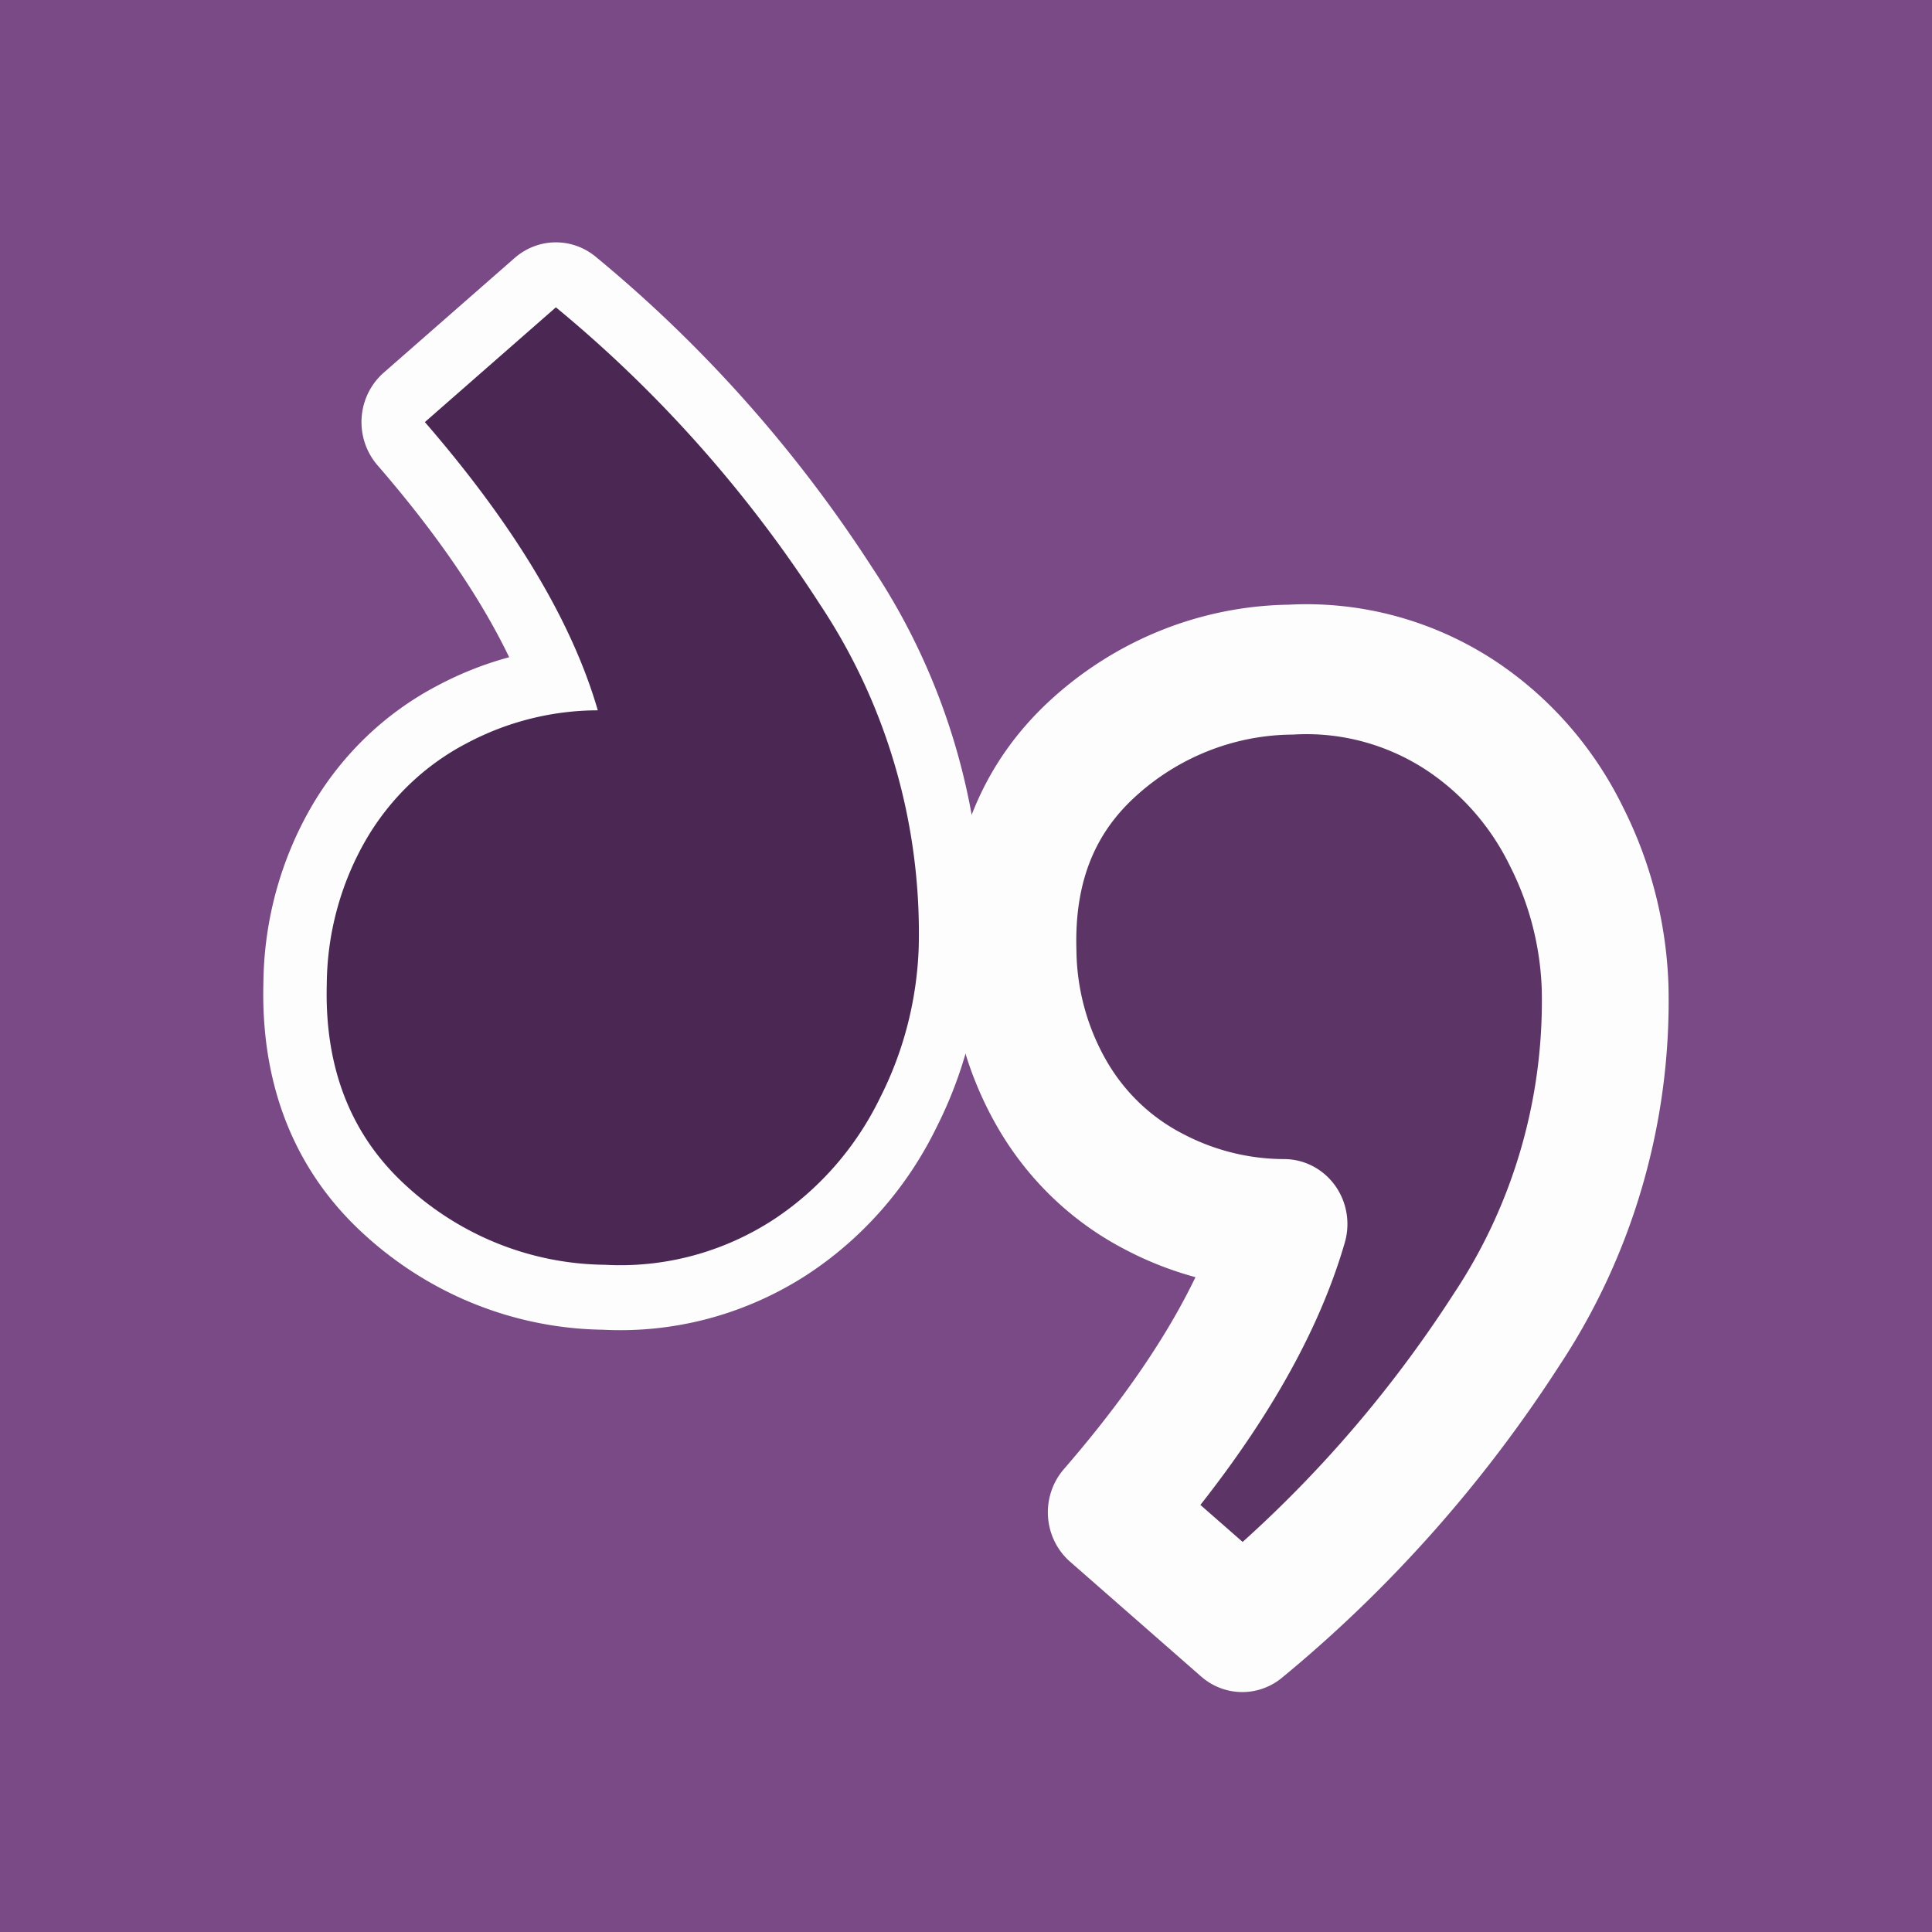 <?xml version="1.0" encoding="UTF-8" standalone="no"?>
<!-- Created with Inkscape (http://www.inkscape.org/) -->

<svg
   width="512"
   height="512"
   viewBox="0 0 135.467 135.467"
   version="1.1"
   id="svg31537"
   inkscape:version="1.1.2 (0a00cf5339, 2022-02-04)"
   sodipodi:docname="im.pidgin.Pidgin3.svg"
   inkscape:export-filename="/home/grim/p/pidgin/pidgin/data/icons/hicolor/16x16/apps/im.pidgin.Pidgin3.png"
   inkscape:export-xdpi="6"
   inkscape:export-ydpi="6"
   xmlns:inkscape="http://www.inkscape.org/namespaces/inkscape"
   xmlns:sodipodi="http://sodipodi.sourceforge.net/DTD/sodipodi-0.dtd"
   xmlns="http://www.w3.org/2000/svg"
   xmlns:svg="http://www.w3.org/2000/svg"
   xmlns:rdf="http://www.w3.org/1999/02/22-rdf-syntax-ns#"
   xmlns:cc="http://creativecommons.org/ns#"
   xmlns:dc="http://purl.org/dc/elements/1.1/">
  <rect x="0" y="0" width="135.467" height="135.467" fill="#808080" stroke="none"/>
  <defs
     id="defs31531" />
  <sodipodi:namedview
     id="base"
     pagecolor="#ffffff"
     bordercolor="#666666"
     borderopacity="1.0"
     inkscape:pageopacity="0.0"
     inkscape:pageshadow="2"
     inkscape:zoom="1.4"
     inkscape:cx="291.07143"
     inkscape:cy="272.5"
     inkscape:document-units="mm"
     inkscape:current-layer="layer1"
     showgrid="false"
     fit-margin-top="0"
     fit-margin-left="0"
     fit-margin-right="0"
     fit-margin-bottom="0"
     inkscape:window-width="1916"
     inkscape:window-height="1016"
     inkscape:window-x="1080"
     inkscape:window-y="497"
     inkscape:window-maximized="1"
     inkscape:pagecheckerboard="0"
     units="px" />
  <g
     inkscape:label="Layer 1"
     inkscape:groupmode="layer"
     id="layer1"
     transform="translate(75.835,-56.261)">
    <rect
       style="fill:#794a85;fill-opacity:1;stroke-width:2.597;stroke-linecap:round;stroke-linejoin:round;paint-order:markers stroke fill"
       id="rect989"
       width="110.134"
       height="91.719"
       x="-68.687"
       y="-51.109"
       transform="matrix(1.23,0,0,1.477,8.651,131.749)" />
    <g
       id="g14551"
       transform="matrix(1.155,0,0,1.155,84.679,-8.477)"
       style="stroke-width:0.866">
      <path
         style="isolation:isolate;fill:#4b2854;fill-opacity:1;stroke:#fdfdfd;stroke-width:8.736;stroke-linejoin:round;stroke-miterlimit:4;stroke-dasharray:none;stroke-opacity:1;paint-order:markers stroke fill"
         inkscape:connector-curvature="0"
         id="path2938"
         d="m 137.458,361.783 q 9.253,10.425 11.916,19.378 a 19.688,19.688 0 0 0 -9.084,2.241 17.091,17.091 0 0 0 -6.844,6.384 19.313,19.313 0 0 0 -2.747,9.769 c -0.159,5.625 1.641,10.153 5.447,13.547 a 20.831,20.831 0 0 0 13.706,5.334 19.688,19.688 0 0 0 11.616,-3.028 20.691,20.691 0 0 0 7.369,-8.222 23.691,23.691 0 0 0 2.653,-10.144 39.197,39.197 0 0 0 -6.797,-22.987 87.591,87.591 0 0 0 -18.206,-19.988 z"
         class="cls-9"
         transform="matrix(0.881,0,0,0.903,-234.281,-245.016)" />
      <path
         style="isolation:isolate;fill:#5c3566;stroke:#fdfdfd;stroke-width:8.736;stroke-linejoin:round;stroke-miterlimit:4;stroke-dasharray:none;stroke-opacity:1;paint-order:markers stroke fill"
         inkscape:connector-curvature="0"
         id="path2940"
         d="m 184.755,435.077 q 9.253,-10.425 11.906,-19.378 a 19.688,19.688 0 0 1 -9.084,-2.241 17.063,17.063 0 0 1 -6.834,-6.384 19.313,19.313 0 0 1 -2.756,-9.759 q -0.235,-8.438 5.456,-13.556 a 20.813,20.813 0 0 1 13.706,-5.334 19.688,19.688 0 0 1 11.616,3.038 20.709,20.709 0 0 1 7.369,8.203 23.766,23.766 0 0 1 2.653,10.153 39.281,39.281 0 0 1 -6.797,22.987 87.591,87.591 0 0 1 -18.206,19.988 z"
         class="cls-9"
         transform="matrix(0.881,0,0,0.903,-234.281,-245.016)" />
      <path
         class="cls-9"
         d="m 137.458,361.783 q 9.253,10.425 11.916,19.378 a 19.688,19.688 0 0 0 -9.084,2.241 17.091,17.091 0 0 0 -6.844,6.384 19.313,19.313 0 0 0 -2.747,9.769 c -0.159,5.625 1.641,10.153 5.447,13.547 a 20.831,20.831 0 0 0 13.706,5.334 19.688,19.688 0 0 0 11.616,-3.028 20.691,20.691 0 0 0 7.369,-8.222 23.691,23.691 0 0 0 2.653,-10.144 39.197,39.197 0 0 0 -6.797,-22.987 87.591,87.591 0 0 0 -18.206,-19.988 z"
         id="path2051"
         inkscape:connector-curvature="0"
         style="isolation:isolate;fill:#4b2854;fill-opacity:1;stroke:none;stroke-width:8.736;stroke-linejoin:round;stroke-miterlimit:4;stroke-dasharray:none;stroke-opacity:1;paint-order:markers stroke fill"
         transform="matrix(0.881,0,0,0.903,-234.281,-245.016)" />
    </g>
  </g>
</svg>
